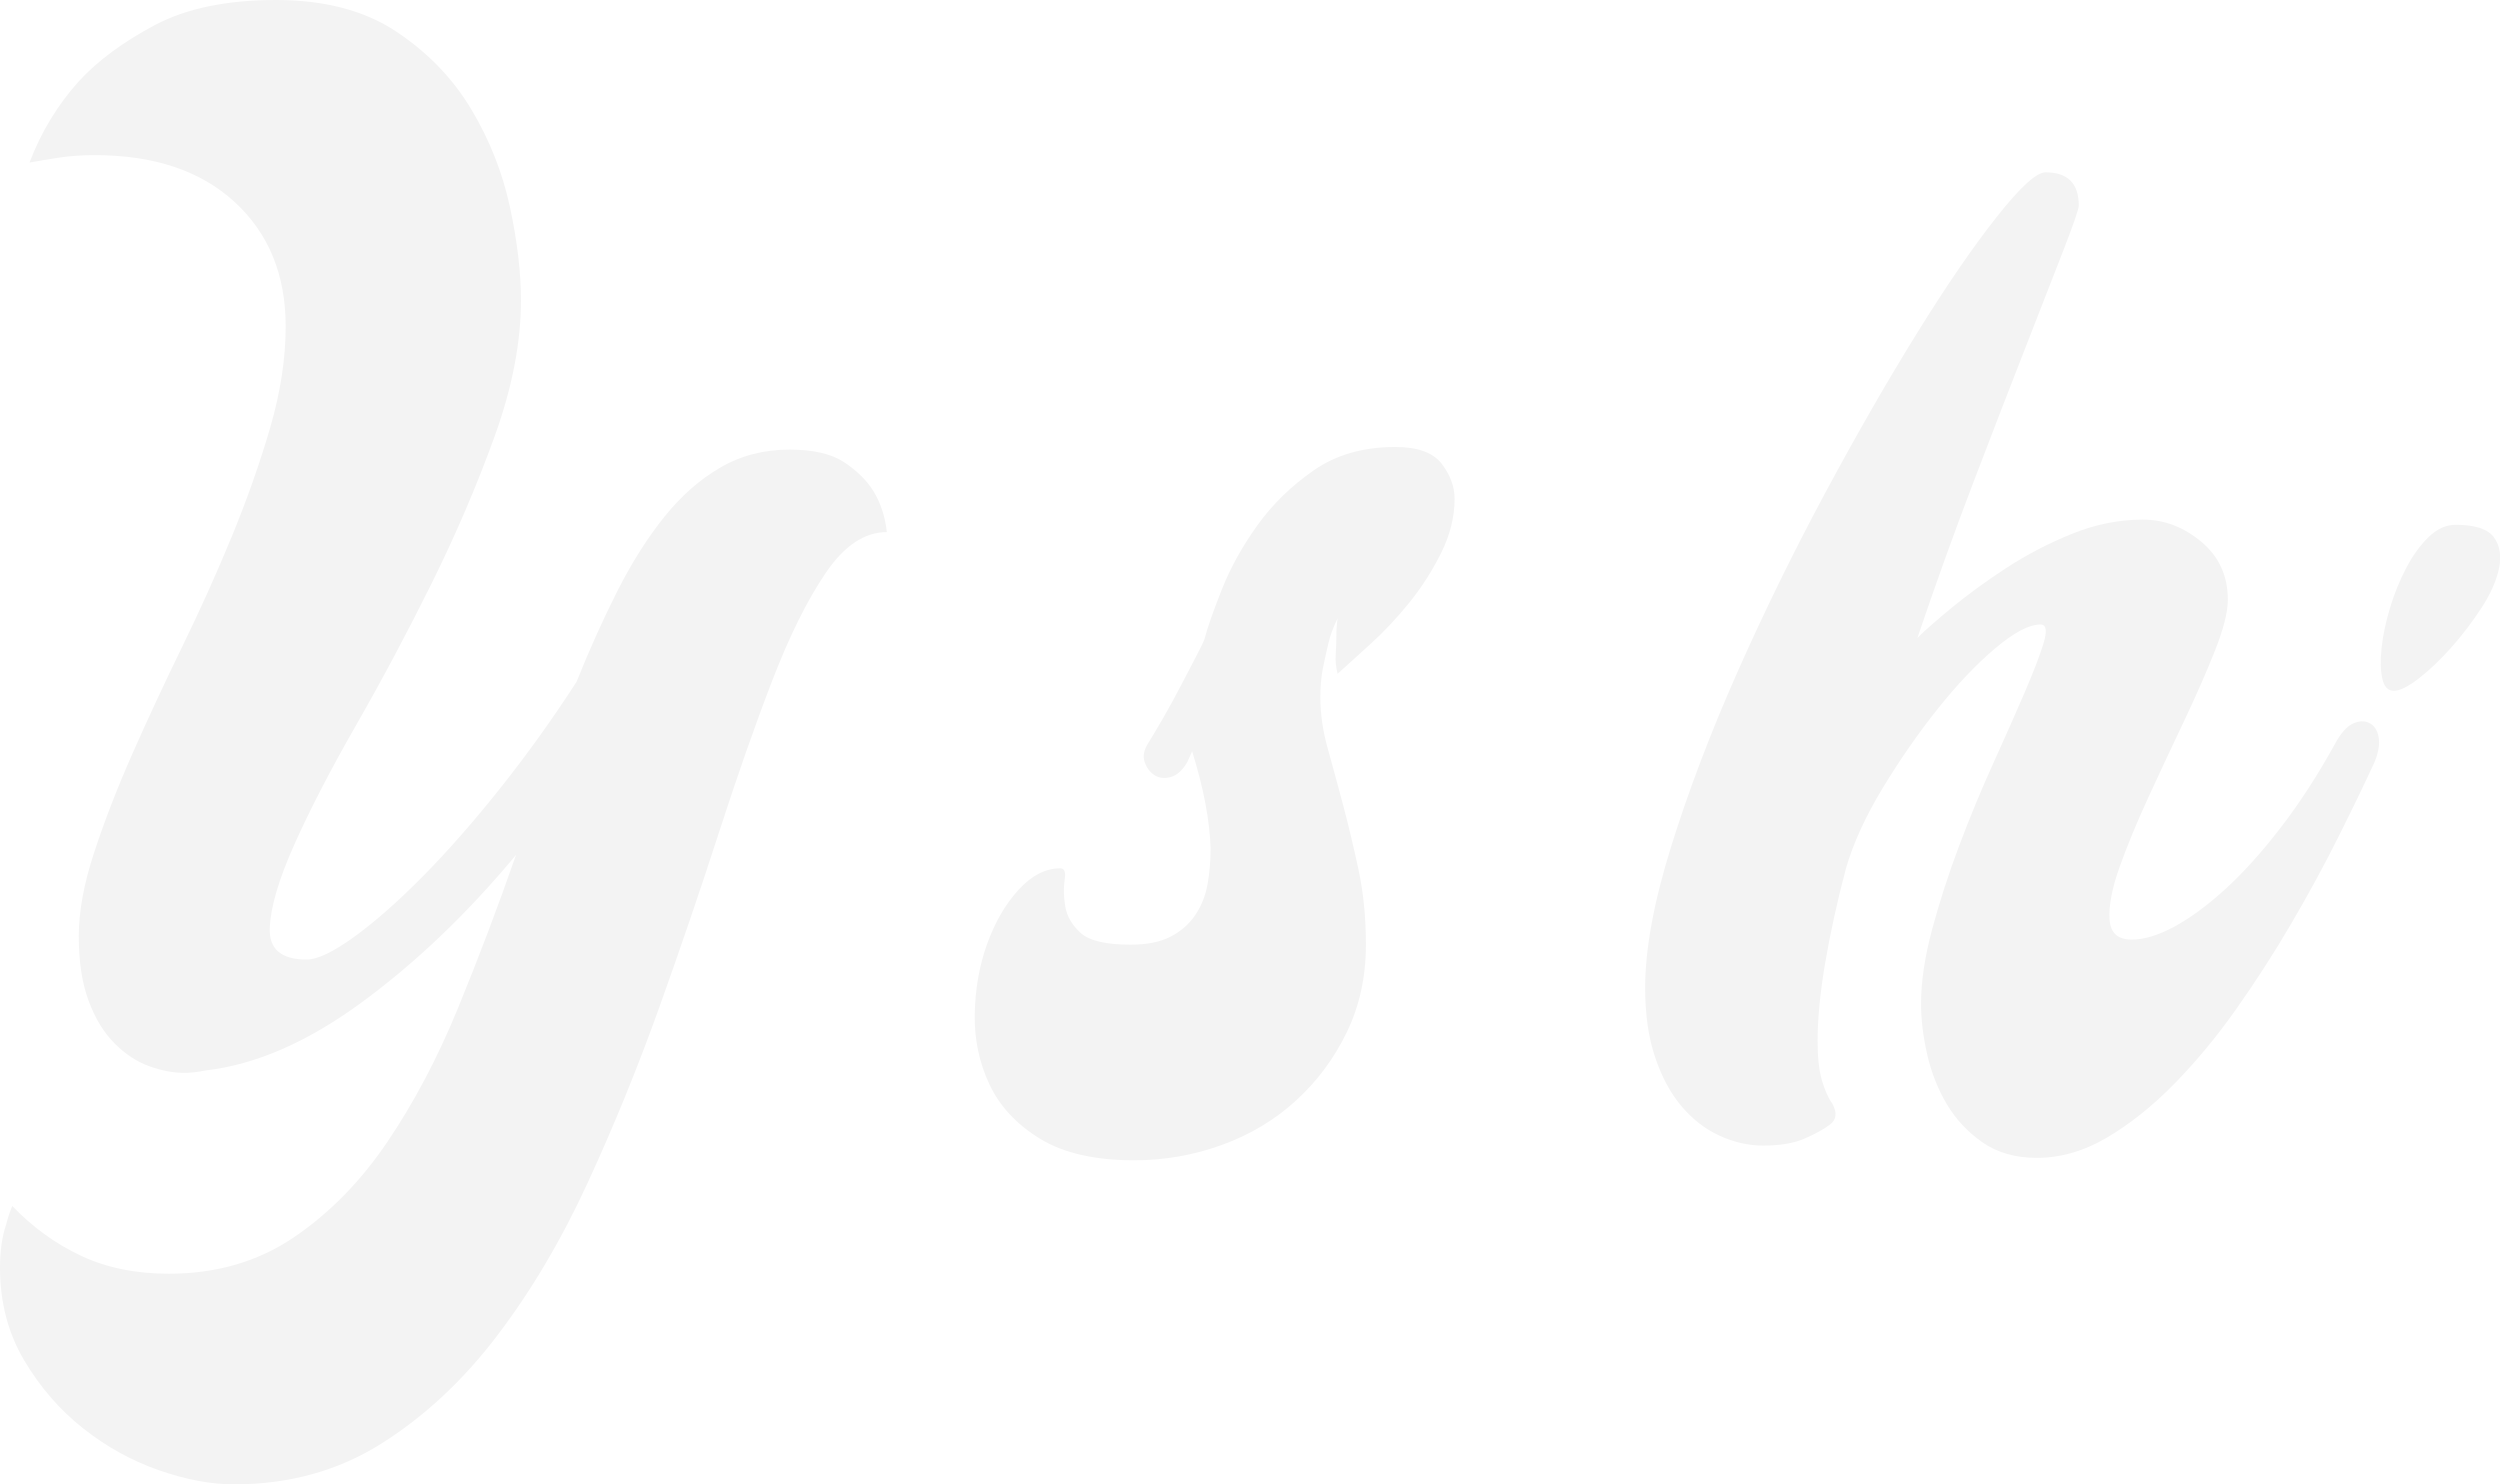 <svg width="1898" height="1127" viewBox="0 0 1898 1127" fill="none" xmlns="http://www.w3.org/2000/svg">
<path d="M599.4 341.337C617.457 341.337 631.34 344.59 641 350.998C650.66 357.455 657.99 364.688 662.99 372.65C668.621 381.874 672.019 392.312 673.281 403.963C656.437 403.963 641 414.255 626.972 434.84C612.943 455.424 599.4 482.707 586.293 516.69C573.187 550.674 559.643 589.318 545.615 632.67C531.586 676.023 516.489 720.25 500.276 765.448C484.063 810.645 466.006 854.921 446.055 898.225C426.104 941.529 403.192 980.222 377.319 1014.2C351.446 1048.19 322.126 1075.47 289.409 1096.06C256.691 1116.64 219.411 1126.93 177.665 1126.93C160.189 1126.93 141.209 1123.34 120.627 1116.2C100.046 1109.02 80.871 1098.43 63.105 1084.4C45.339 1070.37 30.387 1053.09 18.203 1032.51C6.068 1011.92 0 988.523 0 962.356C0 949.879 1.553 938.956 4.66 929.635C5.922 924.635 7.476 919.974 9.32 915.605C24.902 931.82 42.377 944.442 61.697 953.472C81.017 962.502 103.152 967.017 128.103 967.017C164.267 967.017 195.916 957.793 223.003 939.442C250.138 921.042 273.827 896.914 294.069 866.96C314.311 837.055 332.272 803.072 347.854 765.011C363.436 726.998 378.096 688.306 391.784 649.031C354.989 693.306 316.059 730.542 274.895 760.787C233.731 791.032 194.169 808.315 156.112 812.684C149.85 813.946 144.559 814.529 140.239 814.529C131.501 814.529 122.472 812.83 113.103 809.383C103.735 805.985 94.997 800.208 86.939 792.1C78.833 783.993 72.279 773.264 67.279 759.816C62.28 746.417 59.804 730.057 59.804 710.735C59.804 692.044 63.687 670.829 71.503 647.138C79.269 623.446 88.929 598.493 100.482 572.326C112.035 546.159 124.656 519.021 138.345 490.96C152.034 462.9 164.655 434.84 176.208 406.779C187.713 378.719 197.373 351.289 205.188 324.491C212.955 297.693 216.887 272.108 216.887 247.786C216.887 208.511 203.926 177.053 178.101 153.313C152.228 129.622 116.841 117.776 71.988 117.776C62.037 117.776 52.96 118.407 44.853 119.669C36.746 120.932 29.271 122.145 22.427 123.408C31.164 100.348 43.639 79.763 59.853 61.704C74.172 46.12 93.347 31.944 117.375 19.128C141.355 6.408 172.082 0 209.46 0C246.255 0 276.642 7.962 300.622 23.837C324.602 39.712 343.631 59.373 357.659 82.773C371.688 106.173 381.493 130.932 387.124 157.1C392.755 183.267 395.522 207.006 395.522 228.173C395.522 259.972 388.823 294.44 375.426 331.531C362.028 368.621 346.106 405.711 327.757 442.801C309.36 479.892 290.331 515.622 270.72 549.897C251.06 584.171 235.333 614.611 223.488 641.069C211.644 667.576 205.382 688.743 204.8 704.666C204.169 720.541 213.537 728.503 232.857 728.503C240.964 728.503 252.954 722.774 268.875 711.269C284.749 699.763 302.224 684.373 321.253 665.1C340.281 645.827 359.892 623.446 380.183 597.91C400.425 572.423 419.599 545.673 437.705 517.661C447.657 492.805 458.142 469.599 469.015 448.141C479.937 426.684 491.781 408.041 504.548 392.166C517.315 376.291 531.489 363.863 547.12 354.833C562.605 345.852 580.08 341.337 599.4 341.337Z" fill="black" fill-opacity="0.05"/>
<path d="M1104.33 378.767C1104.33 392.506 1100.88 406.197 1094.04 419.936C1087.15 433.674 1079.09 446.297 1069.72 457.803C1060.35 469.357 1050.55 479.795 1040.25 489.116C1029.96 498.437 1021.71 505.962 1015.5 511.545C1014.24 506.544 1013.75 501.592 1014.09 496.592C1014.38 491.592 1014.58 486.931 1014.58 482.562C1014.58 478.192 1014.87 473.823 1015.5 469.454C1012.39 475.717 1010.01 482.076 1008.46 488.63C1006.91 495.184 1005.5 501.592 1004.24 507.806C1002.97 514.7 1002.39 521.837 1002.39 529.313C1002.39 541.79 1004.24 554.703 1007.97 568.102C1011.71 581.501 1015.6 595.871 1019.67 611.115C1023.7 626.408 1027.63 642.768 1031.37 660.197C1035.11 677.674 1037 696.656 1037 717.24C1037 741.562 1032.15 763.7 1022.49 783.653C1012.83 803.606 999.965 820.938 983.897 835.55C967.878 850.212 949.141 861.426 927.782 869.194C906.424 876.961 884.191 880.894 861.134 880.894C831.232 880.894 807.349 875.408 789.583 864.533C771.816 853.658 759.05 839.92 751.234 823.365C743.467 806.859 739.681 789.09 740.021 770.06C740.361 751.029 743.467 733.261 749.39 716.755C755.312 700.249 763.273 686.51 773.224 675.586C783.224 664.663 793.806 659.226 805.019 659.226C808.126 659.226 809.242 662.187 808.271 668.11C807.349 674.033 807.495 680.732 808.757 688.209C810.019 695.685 813.902 702.385 820.455 708.307C827.009 714.23 839.63 717.192 858.318 717.192C870.794 717.192 880.891 715.153 888.706 711.123C896.473 707.094 902.735 701.608 907.395 694.763C912.055 687.917 915.161 680.101 916.763 671.363C918.317 662.624 919.093 653.594 919.093 644.225C918.462 623.058 913.802 598.396 905.065 570.336L901.327 578.734C897.589 584.997 893.366 588.735 888.706 589.949C884.046 591.211 879.968 590.725 876.57 588.541C873.124 586.356 870.648 583.104 869.095 578.734C867.541 574.365 868.318 569.704 871.425 564.704C874.532 559.704 878.415 553.15 883.124 545.042C887.784 536.935 892.298 528.682 896.667 520.283C901.036 511.884 904.919 504.408 908.365 497.854C911.763 491.3 913.802 487.077 914.433 485.232C916.909 475.862 921.423 463.094 927.88 446.879C934.336 430.665 943.316 414.595 954.675 398.72C966.082 382.845 980.305 368.961 997.343 357.115C1014.38 345.27 1035.06 339.347 1059.38 339.347C1076.22 339.347 1087.92 343.57 1094.43 351.969C1101.03 360.513 1104.33 369.398 1104.33 378.767Z" fill="black" fill-opacity="0.05"/>
<path d="M1772.67 564.85C1777.04 556.742 1781.56 551.596 1786.22 549.411C1790.88 547.227 1795.1 547.081 1798.84 548.926C1802.58 550.771 1804.91 554.412 1805.88 559.704C1806.8 564.995 1805.73 571.403 1802.62 578.88C1795.15 595.095 1786.12 613.785 1775.49 635.001C1764.91 656.216 1753.06 678.014 1739.96 700.443C1726.85 722.872 1712.82 744.718 1697.87 765.885C1682.92 787.1 1667.14 806.082 1650.64 822.928C1634.13 839.774 1617.1 853.319 1599.67 863.611C1582.19 873.903 1564.43 879.049 1546.37 879.049C1530.16 879.049 1516.42 875.165 1505.21 867.349C1493.99 859.533 1484.96 849.92 1478.07 838.366C1471.18 826.812 1466.23 814.189 1463.12 800.499C1460.01 786.809 1458.46 773.992 1458.46 762.146C1458.46 745.3 1461.28 726.464 1466.86 705.589C1472.49 684.713 1479.33 663.498 1487.44 641.992C1495.55 620.485 1504.09 599.755 1513.17 579.802C1522.2 559.849 1530.16 541.935 1537 526.012C1543.85 510.137 1548.7 497.466 1551.52 488.145C1554.33 478.775 1553.55 474.114 1549.19 474.114C1540.45 474.114 1528.94 480.183 1514.57 492.368C1500.21 504.505 1485.74 519.798 1471.08 538.197C1456.42 556.597 1442.54 576.55 1429.48 598.056C1416.42 619.563 1407.05 640.001 1401.42 659.323C1394.53 685.49 1389.29 709.667 1385.55 731.804C1381.81 753.942 1379.92 773.409 1379.92 790.255C1379.92 802.732 1380.99 812.684 1383.17 820.161C1385.36 827.637 1387.98 833.56 1391.13 837.929C1394.87 844.823 1394.24 850.066 1389.29 853.804C1384.29 857.542 1377.73 861.135 1369.63 864.582C1361.52 868.028 1351.23 869.728 1338.75 869.728C1327.54 869.728 1316.47 867.252 1305.55 862.251C1294.63 857.251 1284.97 849.775 1276.57 839.822C1268.17 829.87 1261.48 817.393 1256.48 802.392C1251.48 787.44 1249 769.963 1249 750.01C1249 720.687 1255.55 685.005 1268.66 642.914C1281.77 600.823 1298.42 556.888 1318.71 511.059C1339 465.23 1361.28 419.741 1385.55 374.495C1409.87 329.297 1433.22 288.615 1455.69 252.447C1478.12 216.279 1498.26 187.005 1516.03 164.527C1533.8 142.05 1546.08 130.835 1552.97 130.835C1569.82 130.835 1578.21 139.234 1578.21 156.08C1578.21 158.556 1574.48 169.479 1567 188.801C1559.52 208.123 1549.86 232.931 1538.02 263.127C1526.18 293.372 1512.92 327.647 1498.26 365.999C1483.6 404.352 1469.43 443.772 1455.69 484.309C1461.32 478.678 1470.21 470.91 1482.34 460.909C1494.48 450.957 1508.22 440.956 1523.51 431.004C1538.8 421.052 1555.3 412.459 1573.07 405.274C1590.83 398.089 1608.75 394.497 1626.85 394.497C1643.07 394.497 1657.87 400.128 1671.27 411.343C1684.67 422.557 1691.37 437.218 1691.37 455.278C1691.37 464.648 1688.11 477.561 1681.56 494.067C1675.01 510.573 1667.19 528.342 1658.16 547.372C1649.13 566.403 1640.06 585.725 1631.03 605.338C1622 625 1614.67 642.768 1609.04 658.643C1603.41 674.518 1600.93 687.626 1601.56 697.918C1602.19 708.21 1607.78 713.356 1618.41 713.356C1627.78 713.356 1638.5 710.104 1650.69 703.55C1662.82 696.996 1675.78 687.48 1689.47 675.004C1703.16 662.527 1717.19 646.943 1731.56 628.253C1745.83 609.756 1759.57 588.589 1772.67 564.85Z" fill="black" fill-opacity="0.05"/>
<path d="M1817.38 524.458C1812.92 524.458 1810.01 521.351 1808.65 515.186C1807.29 509.02 1807.09 501.204 1808.11 491.786C1809.13 482.368 1811.27 472.221 1814.52 461.444C1817.77 450.666 1821.9 440.52 1826.85 431.101C1831.8 421.683 1837.48 413.867 1843.84 407.702C1850.2 401.536 1856.95 398.429 1864.13 398.429C1878.89 398.429 1888.55 401.536 1893.21 407.702C1897.82 413.867 1899.18 421.683 1897.33 431.101C1895.44 440.52 1890.97 450.666 1883.98 461.444C1876.95 472.221 1869.23 482.368 1860.83 491.786C1852.43 501.204 1844.18 509.02 1836.17 515.186C1828.11 521.4 1821.85 524.458 1817.38 524.458Z" fill="black" fill-opacity="0.05"/>
</svg>
